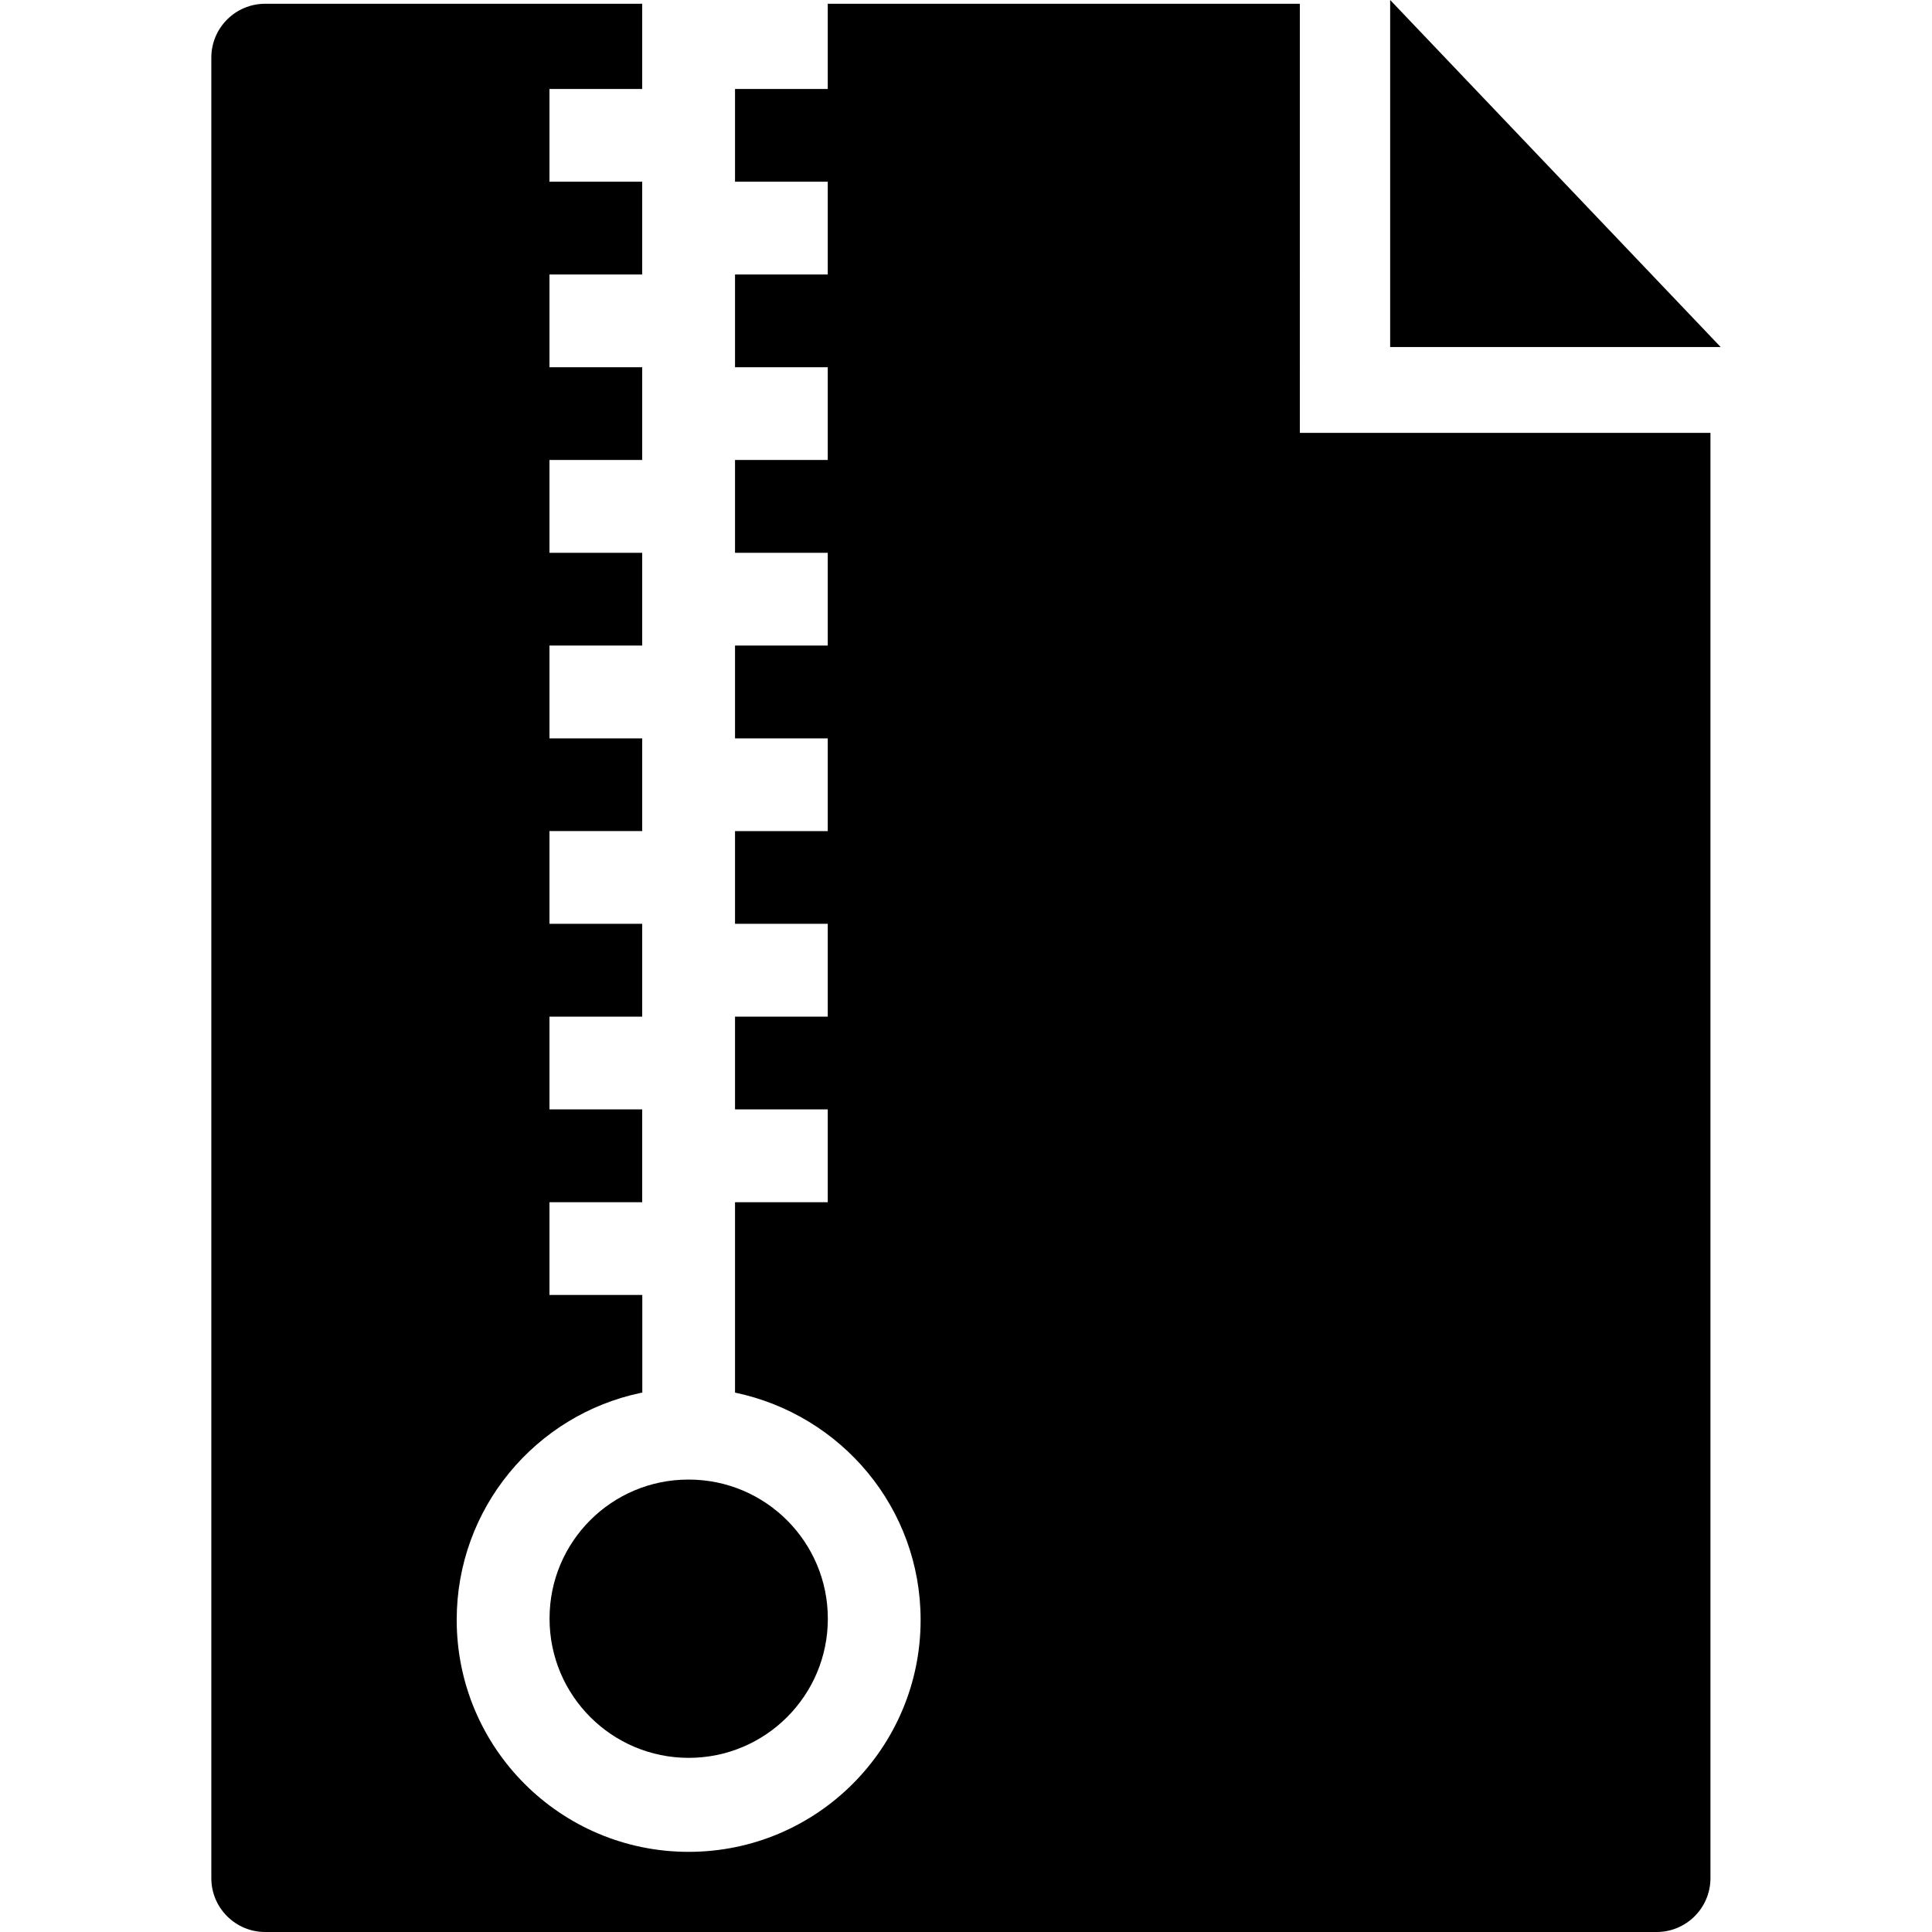 <!-- Generated by IcoMoon.io -->
<svg version="1.1" xmlns="http://www.w3.org/2000/svg" width="512" height="512" viewBox="0 0 512 512">
<title></title>
<g id="icomoon-ignore">
</g>
<path d="M368.406 0v91.971h87.594l-87.594-91.971z"></path>
<path d="M344.473 0.999h-125.109v22.576h-24.575v24.575h24.575v24.599h-24.575v24.575h24.575v24.575h-24.575v24.599h24.575v24.575h-24.575v24.599h24.575v24.575h-24.575v24.575h24.575v24.599h-24.575v24.575h24.575v24.599h-24.575v50.458c28.263 5.916 49.185 30.631 49.185 60.232 0 33.95-27.522 61.472-61.472 61.472s-61.472-27.522-61.472-61.472c0-29.601 20.922-54.315 48.785-60.161l0.4-0.070v-25.884h-24.599v-24.575h24.575v-24.599h-24.575v-24.575h24.575v-24.599h-24.575v-24.575h24.575v-24.575h-24.575v-24.599h24.575v-24.575h-24.575v-24.599h24.575v-24.575h-24.575v-24.575h24.575v-24.599h-24.575v-24.575h24.575v-22.576h-99.916c-7.883 0-14.273 6.391-14.273 14.274v0 482.454c0 7.884 6.391 14.274 14.273 14.274v0h368.74c7.884 0 14.274-6.39 14.274-14.274v0-383.014h-108.814z"></path>
<path d="M145.639 429c0.013 20.355 16.517 36.85 36.874 36.85 20.365 0 36.874-16.509 36.874-36.874s-16.509-36.874-36.874-36.874v0c-0.029 0-0.061 0-0.095 0-20.313 0-36.779 16.466-36.779 36.779 0 0.041 0 0.084 0 0.125v-0.007z"></path>
</svg>
